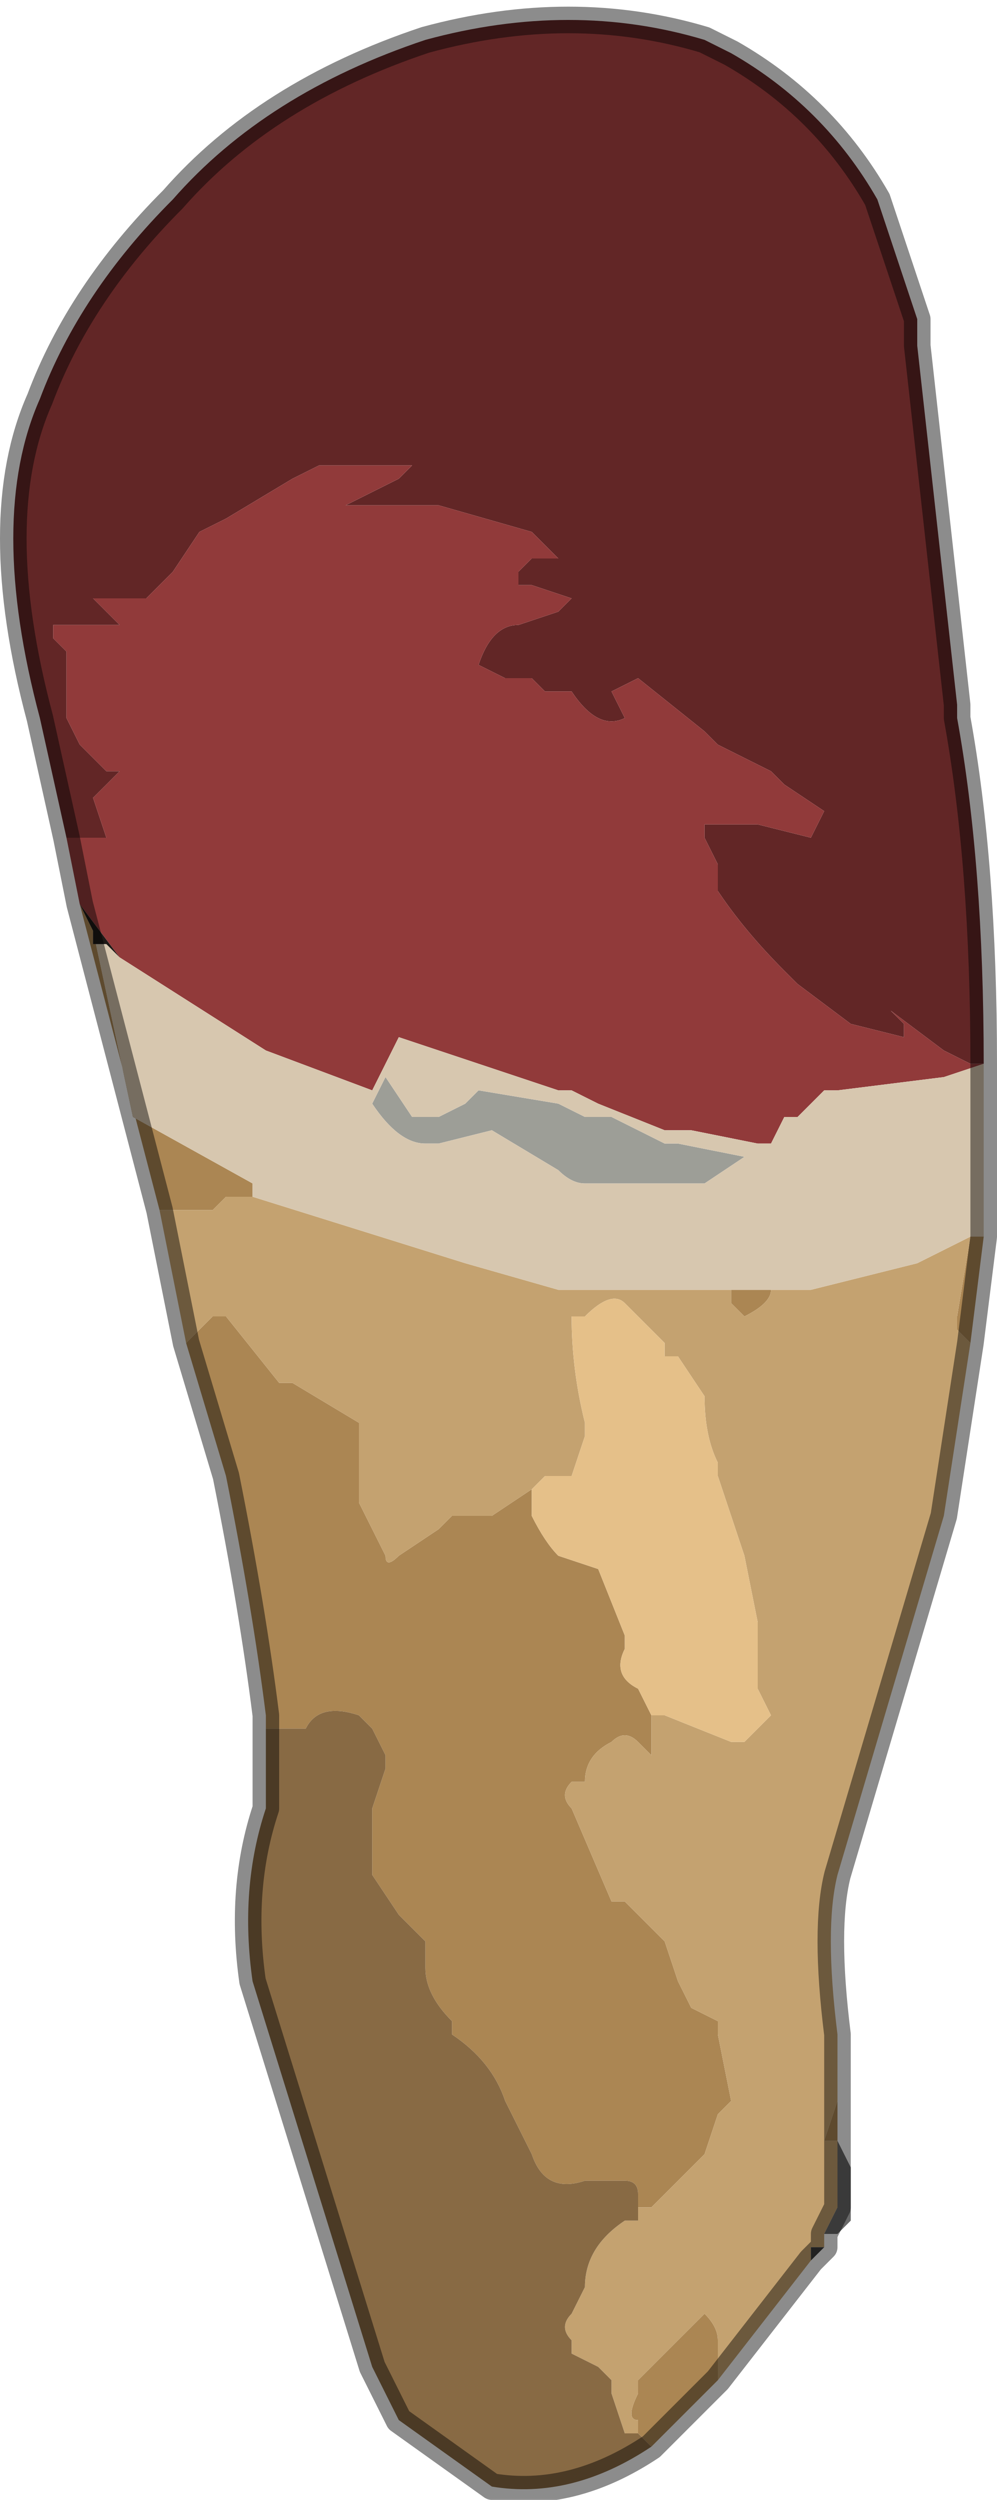 <?xml version="1.0" encoding="UTF-8" standalone="no"?>
<svg xmlns:xlink="http://www.w3.org/1999/xlink" height="9.4px" width="3.75px" xmlns="http://www.w3.org/2000/svg">
  <g transform="matrix(1.0, 0.0, 0.0, 1.0, 1.85, 4.7)">
    <path d="M1.85 -0.05 L1.8 0.35 1.75 0.3 1.75 0.25 1.8 -0.05 1.85 -0.05 M1.3 3.2 L1.3 3.35 1.25 3.35 1.3 3.2 M0.85 4.25 L0.8 4.3 0.6 4.5 0.55 4.45 0.55 4.4 Q0.5 4.4 0.55 4.3 L0.55 4.25 0.6 4.2 0.7 4.1 Q0.65 4.1 0.7 4.1 L0.8 4.0 Q0.85 4.05 0.85 4.1 L0.85 4.2 0.85 4.25 M-0.85 1.75 Q-0.9 1.35 -1.0 0.85 L-1.15 0.35 -1.05 0.25 -1.0 0.25 -0.8 0.5 -0.75 0.5 -0.5 0.65 -0.5 0.65 -0.5 0.95 -0.45 1.05 -0.4 1.15 Q-0.4 1.2 -0.35 1.15 L-0.2 1.05 -0.15 1.0 -0.05 1.0 0.0 1.0 0.15 0.9 0.15 1.0 Q0.2 1.1 0.25 1.15 L0.4 1.2 0.5 1.45 0.5 1.5 Q0.45 1.6 0.55 1.65 L0.6 1.75 0.6 1.9 0.55 1.85 Q0.5 1.8 0.45 1.85 0.35 1.9 0.35 2.0 L0.3 2.0 Q0.25 2.05 0.3 2.1 L0.45 2.45 0.5 2.45 0.65 2.6 0.7 2.75 0.75 2.85 0.85 2.9 0.85 2.95 0.9 3.2 0.85 3.25 0.8 3.4 0.65 3.55 0.6 3.6 0.55 3.6 0.55 3.65 0.55 3.55 Q0.55 3.5 0.5 3.5 L0.35 3.5 Q0.2 3.55 0.15 3.4 L0.05 3.2 Q0.0 3.05 -0.15 2.95 L-0.15 2.9 Q-0.25 2.8 -0.25 2.7 L-0.25 2.6 -0.35 2.5 -0.45 2.35 -0.45 2.1 -0.4 1.95 -0.4 1.9 -0.45 1.8 -0.5 1.75 Q-0.65 1.7 -0.7 1.8 L-0.85 1.8 -0.85 1.75 M-1.25 -0.15 L-1.55 -1.3 -1.5 -1.2 -1.35 -0.5 -0.9 -0.25 -0.9 -0.2 -0.95 -0.2 -1.0 -0.2 -1.05 -0.15 -1.1 -0.15 -1.15 -0.15 -1.25 -0.15 -1.25 -0.15 M0.9 0.15 L1.05 0.15 Q1.05 0.2 0.95 0.25 L0.9 0.2 0.9 0.15" fill="#ab8653" fill-rule="evenodd" stroke="none"/>
    <path d="M1.8 0.35 L1.7 1.0 1.3 2.35 Q1.25 2.55 1.3 2.95 L1.3 3.05 1.3 3.2 1.25 3.35 1.3 3.35 1.3 3.6 1.25 3.7 1.25 3.75 1.2 3.75 1.2 3.8 0.85 4.25 0.85 4.2 0.85 4.1 Q0.85 4.05 0.8 4.0 L0.7 4.1 Q0.65 4.1 0.7 4.1 L0.6 4.2 0.55 4.25 0.55 4.3 Q0.5 4.4 0.55 4.4 L0.55 4.45 0.5 4.45 0.45 4.3 0.45 4.25 0.4 4.2 0.3 4.15 0.3 4.1 Q0.25 4.05 0.3 4.0 L0.35 3.9 Q0.35 3.75 0.5 3.65 L0.55 3.65 0.55 3.6 0.6 3.6 0.65 3.55 0.8 3.4 0.85 3.25 0.9 3.2 0.85 2.95 0.85 2.9 0.75 2.85 0.7 2.75 0.65 2.6 0.5 2.45 0.45 2.45 0.3 2.1 Q0.25 2.05 0.3 2.0 L0.35 2.0 Q0.35 1.9 0.45 1.85 0.5 1.8 0.55 1.85 L0.6 1.9 0.6 1.75 0.65 1.75 0.9 1.85 0.95 1.85 1.0 1.8 1.05 1.75 1.0 1.65 1.0 1.4 0.95 1.15 0.85 0.85 0.85 0.8 Q0.8 0.7 0.8 0.55 L0.7 0.4 0.65 0.4 0.65 0.35 0.5 0.2 Q0.45 0.15 0.35 0.25 L0.3 0.25 Q0.3 0.45 0.35 0.65 L0.35 0.7 0.3 0.85 0.25 0.85 0.2 0.85 0.15 0.9 0.0 1.0 -0.05 1.0 -0.15 1.0 -0.2 1.05 -0.35 1.15 Q-0.4 1.2 -0.4 1.15 L-0.45 1.05 -0.5 0.95 -0.5 0.65 -0.5 0.65 -0.75 0.5 -0.8 0.5 -1.0 0.25 -1.05 0.25 -1.15 0.35 -1.25 -0.15 -1.25 -0.15 -1.15 -0.15 -1.1 -0.15 -1.05 -0.15 -1.0 -0.2 -0.95 -0.2 -0.9 -0.2 -0.1 0.05 0.25 0.15 0.35 0.15 0.6 0.15 0.9 0.15 0.9 0.2 0.95 0.25 Q1.05 0.2 1.05 0.15 L1.2 0.15 1.6 0.05 1.8 -0.05 1.75 0.25 1.75 0.3 1.8 0.35" fill="#c4a270" fill-rule="evenodd" stroke="none"/>
    <path d="M0.6 4.5 Q0.3 4.7 0.0 4.65 L-0.35 4.4 -0.45 4.2 -0.9 2.75 Q-0.95 2.4 -0.85 2.1 L-0.85 1.75 -0.85 1.8 -0.7 1.8 Q-0.65 1.7 -0.5 1.75 L-0.45 1.8 -0.4 1.9 -0.4 1.95 -0.45 2.1 -0.45 2.35 -0.35 2.5 -0.25 2.6 -0.25 2.7 Q-0.25 2.8 -0.15 2.9 L-0.15 2.95 Q0.0 3.05 0.05 3.2 L0.15 3.4 Q0.2 3.55 0.35 3.5 L0.5 3.5 Q0.55 3.5 0.55 3.55 L0.55 3.65 0.5 3.65 Q0.35 3.75 0.35 3.9 L0.3 4.0 Q0.25 4.05 0.3 4.1 L0.3 4.15 0.4 4.2 0.45 4.25 0.45 4.3 0.5 4.45 0.55 4.45 0.6 4.5" fill="#886a44" fill-rule="evenodd" stroke="none"/>
    <path d="M0.15 0.9 L0.2 0.85 0.25 0.85 0.3 0.85 0.35 0.7 0.35 0.65 Q0.3 0.45 0.3 0.25 L0.35 0.25 Q0.45 0.15 0.5 0.2 L0.65 0.35 0.65 0.4 0.7 0.4 0.8 0.55 Q0.8 0.7 0.85 0.8 L0.85 0.85 0.95 1.15 1.0 1.4 1.0 1.65 1.05 1.75 1.0 1.8 0.95 1.85 0.9 1.85 0.65 1.75 0.6 1.75 0.55 1.65 Q0.45 1.6 0.5 1.5 L0.5 1.45 0.4 1.2 0.25 1.15 Q0.2 1.1 0.15 1.0 L0.15 0.9" fill="#e5c089" fill-rule="evenodd" stroke="none"/>
    <path d="M-1.6 -1.55 L-1.7 -2.0 Q-1.9 -2.75 -1.7 -3.2 -1.55 -3.6 -1.2 -3.95 -0.85 -4.35 -0.25 -4.55 0.3 -4.7 0.8 -4.55 L0.9 -4.5 Q1.25 -4.3 1.45 -3.95 L1.6 -3.5 1.6 -3.4 1.75 -2.05 1.75 -2.0 Q1.85 -1.45 1.85 -0.7 1.8 -0.7 1.8 -0.7 L1.7 -0.75 1.5 -0.9 1.55 -0.85 1.55 -0.8 1.35 -0.85 1.15 -1.0 1.1 -1.05 Q0.95 -1.2 0.85 -1.35 L0.85 -1.45 0.8 -1.55 0.8 -1.6 0.85 -1.6 1.0 -1.6 1.2 -1.55 1.25 -1.65 1.1 -1.75 1.05 -1.8 0.85 -1.9 0.8 -1.95 0.55 -2.15 0.45 -2.1 0.45 -2.1 0.5 -2.0 Q0.4 -1.95 0.3 -2.1 L0.25 -2.1 0.2 -2.1 0.15 -2.15 0.05 -2.15 -0.05 -2.2 Q0.0 -2.35 0.1 -2.35 L0.1 -2.35 0.25 -2.4 0.3 -2.45 0.15 -2.5 0.1 -2.5 0.1 -2.55 0.15 -2.6 0.25 -2.6 0.3 -2.6 0.25 -2.6 0.15 -2.7 -0.2 -2.8 -0.2 -2.8 -0.3 -2.8 -0.55 -2.8 -0.35 -2.9 -0.3 -2.95 -0.6 -2.95 -0.65 -2.95 -0.75 -2.9 -1.0 -2.75 -1.1 -2.7 -1.2 -2.55 -1.2 -2.55 -1.3 -2.45 -1.5 -2.45 -1.45 -2.4 -1.4 -2.35 -1.6 -2.35 -1.65 -2.35 -1.65 -2.3 -1.6 -2.25 -1.6 -2.15 -1.6 -2.05 -1.6 -2.0 -1.55 -1.9 -1.5 -1.85 -1.45 -1.8 -1.4 -1.8 -1.45 -1.75 -1.5 -1.7 -1.45 -1.55 -1.6 -1.55 M1.85 -0.7 L1.85 -0.7" fill="#622626" fill-rule="evenodd" stroke="none"/>
    <path d="M-1.6 -1.55 L-1.45 -1.55 -1.5 -1.7 -1.45 -1.75 -1.4 -1.8 -1.45 -1.8 -1.5 -1.85 -1.55 -1.9 -1.6 -2.0 -1.6 -2.05 -1.6 -2.15 -1.6 -2.25 -1.65 -2.3 -1.65 -2.35 -1.6 -2.35 -1.4 -2.35 -1.45 -2.4 -1.5 -2.45 -1.3 -2.45 -1.2 -2.55 -1.2 -2.55 -1.1 -2.7 -1.0 -2.75 -0.75 -2.9 -0.65 -2.95 -0.6 -2.95 -0.3 -2.95 -0.35 -2.9 -0.55 -2.8 -0.3 -2.8 -0.2 -2.8 -0.2 -2.8 0.15 -2.7 0.25 -2.6 0.3 -2.6 0.25 -2.6 0.15 -2.6 0.1 -2.55 0.1 -2.5 0.15 -2.5 0.3 -2.45 0.25 -2.4 0.1 -2.35 0.1 -2.35 Q0.0 -2.35 -0.05 -2.2 L0.05 -2.15 0.15 -2.15 0.2 -2.1 0.25 -2.1 0.3 -2.1 Q0.4 -1.95 0.5 -2.0 L0.45 -2.1 0.45 -2.1 0.55 -2.15 0.8 -1.95 0.85 -1.9 1.05 -1.8 1.1 -1.75 1.25 -1.65 1.2 -1.55 1.0 -1.6 0.85 -1.6 0.8 -1.6 0.8 -1.55 0.85 -1.45 0.85 -1.35 Q0.95 -1.2 1.1 -1.05 L1.15 -1.0 1.35 -0.85 1.55 -0.8 1.55 -0.85 1.5 -0.9 1.7 -0.75 1.8 -0.7 Q1.8 -0.7 1.85 -0.7 L1.7 -0.65 1.3 -0.6 1.25 -0.6 1.15 -0.5 1.1 -0.5 1.05 -0.4 1.0 -0.4 0.75 -0.45 0.65 -0.45 0.65 -0.45 0.4 -0.55 0.4 -0.55 0.3 -0.6 0.25 -0.6 -0.35 -0.8 -0.45 -0.6 -0.85 -0.75 -1.4 -1.1 -1.55 -1.3 -1.6 -1.55" fill="#913a3a" fill-rule="evenodd" stroke="none"/>
    <path d="M0.35 -0.5 L0.45 -0.5 0.65 -0.4 0.7 -0.4 0.7 -0.4 0.95 -0.35 0.8 -0.25 0.65 -0.25 0.45 -0.25 0.4 -0.25 0.35 -0.25 0.35 -0.25 Q0.3 -0.25 0.25 -0.3 L0.0 -0.45 -0.2 -0.4 -0.25 -0.4 Q-0.35 -0.4 -0.45 -0.55 L-0.4 -0.65 -0.3 -0.5 -0.2 -0.5 -0.2 -0.5 -0.1 -0.55 -0.05 -0.6 0.25 -0.55 0.35 -0.5" fill="#9d9e97" fill-rule="evenodd" stroke="none"/>
    <path d="M1.85 -0.7 L1.85 -0.7 1.85 -0.5 1.85 -0.05 1.8 -0.05 1.6 0.05 1.2 0.15 1.05 0.15 0.9 0.15 0.6 0.15 0.35 0.15 0.25 0.15 -0.1 0.05 -0.9 -0.2 -0.9 -0.25 -1.35 -0.5 -1.5 -1.2 -1.5 -1.15 -1.45 -1.15 -1.4 -1.1 -0.85 -0.75 -0.45 -0.6 -0.35 -0.8 0.25 -0.6 0.3 -0.6 0.4 -0.55 0.4 -0.55 0.65 -0.45 0.65 -0.45 0.75 -0.45 1.0 -0.4 1.05 -0.4 1.1 -0.5 1.15 -0.5 1.25 -0.6 1.3 -0.6 1.7 -0.65 1.85 -0.7 M0.35 -0.5 L0.25 -0.55 -0.05 -0.6 -0.1 -0.55 -0.2 -0.5 -0.2 -0.5 -0.3 -0.5 -0.4 -0.65 -0.45 -0.55 Q-0.35 -0.4 -0.25 -0.4 L-0.2 -0.4 0.0 -0.45 0.25 -0.3 Q0.3 -0.25 0.35 -0.25 L0.35 -0.25 0.4 -0.25 0.45 -0.25 0.65 -0.25 0.8 -0.25 0.95 -0.35 0.7 -0.4 0.7 -0.4 0.65 -0.4 0.45 -0.5 0.35 -0.5" fill="#d7c7af" fill-rule="evenodd" stroke="none"/>
    <path d="M-1.4 -1.1 L-1.45 -1.15 -1.5 -1.15 -1.5 -1.2 -1.55 -1.3 -1.4 -1.1" fill="#1e1916" fill-rule="evenodd" stroke="none"/>
    <path d="M1.3 3.35 L1.35 3.45 1.35 3.6 1.35 3.65 1.3 3.7 1.25 3.7 1.25 3.75 1.25 3.7 1.3 3.6 1.3 3.35" fill="#6a6a6a" fill-rule="evenodd" stroke="none"/>
    <path d="M1.25 3.75 L1.2 3.8 1.2 3.75 1.25 3.75" fill="#3d3d3d" fill-rule="evenodd" stroke="none"/>
    <path d="M1.85 -0.7 Q1.85 -1.45 1.75 -2.0 L1.75 -2.05 1.6 -3.4 1.6 -3.5 1.45 -3.95 Q1.25 -4.3 0.9 -4.5 L0.8 -4.55 Q0.3 -4.7 -0.25 -4.55 -0.85 -4.35 -1.2 -3.95 -1.55 -3.6 -1.7 -3.2 -1.9 -2.75 -1.7 -2.0 L-1.6 -1.55 -1.55 -1.3 -1.25 -0.15 -1.15 0.35 -1.0 0.85 Q-0.9 1.35 -0.85 1.75 L-0.85 2.1 Q-0.95 2.4 -0.9 2.75 L-0.45 4.2 -0.35 4.4 0.0 4.65 Q0.3 4.7 0.6 4.5 L0.8 4.3 0.85 4.25 1.2 3.8 1.25 3.75 1.25 3.7 1.3 3.6 1.3 3.35 1.3 3.2 1.3 3.05 1.3 2.95 Q1.25 2.55 1.3 2.35 L1.7 1.0 1.8 0.35 1.85 -0.05 1.85 -0.5 1.85 -0.7 Z" fill="none" stroke="#000000" stroke-linecap="round" stroke-linejoin="round" stroke-opacity="0.451" stroke-width="0.1"/>
  </g>
</svg>

